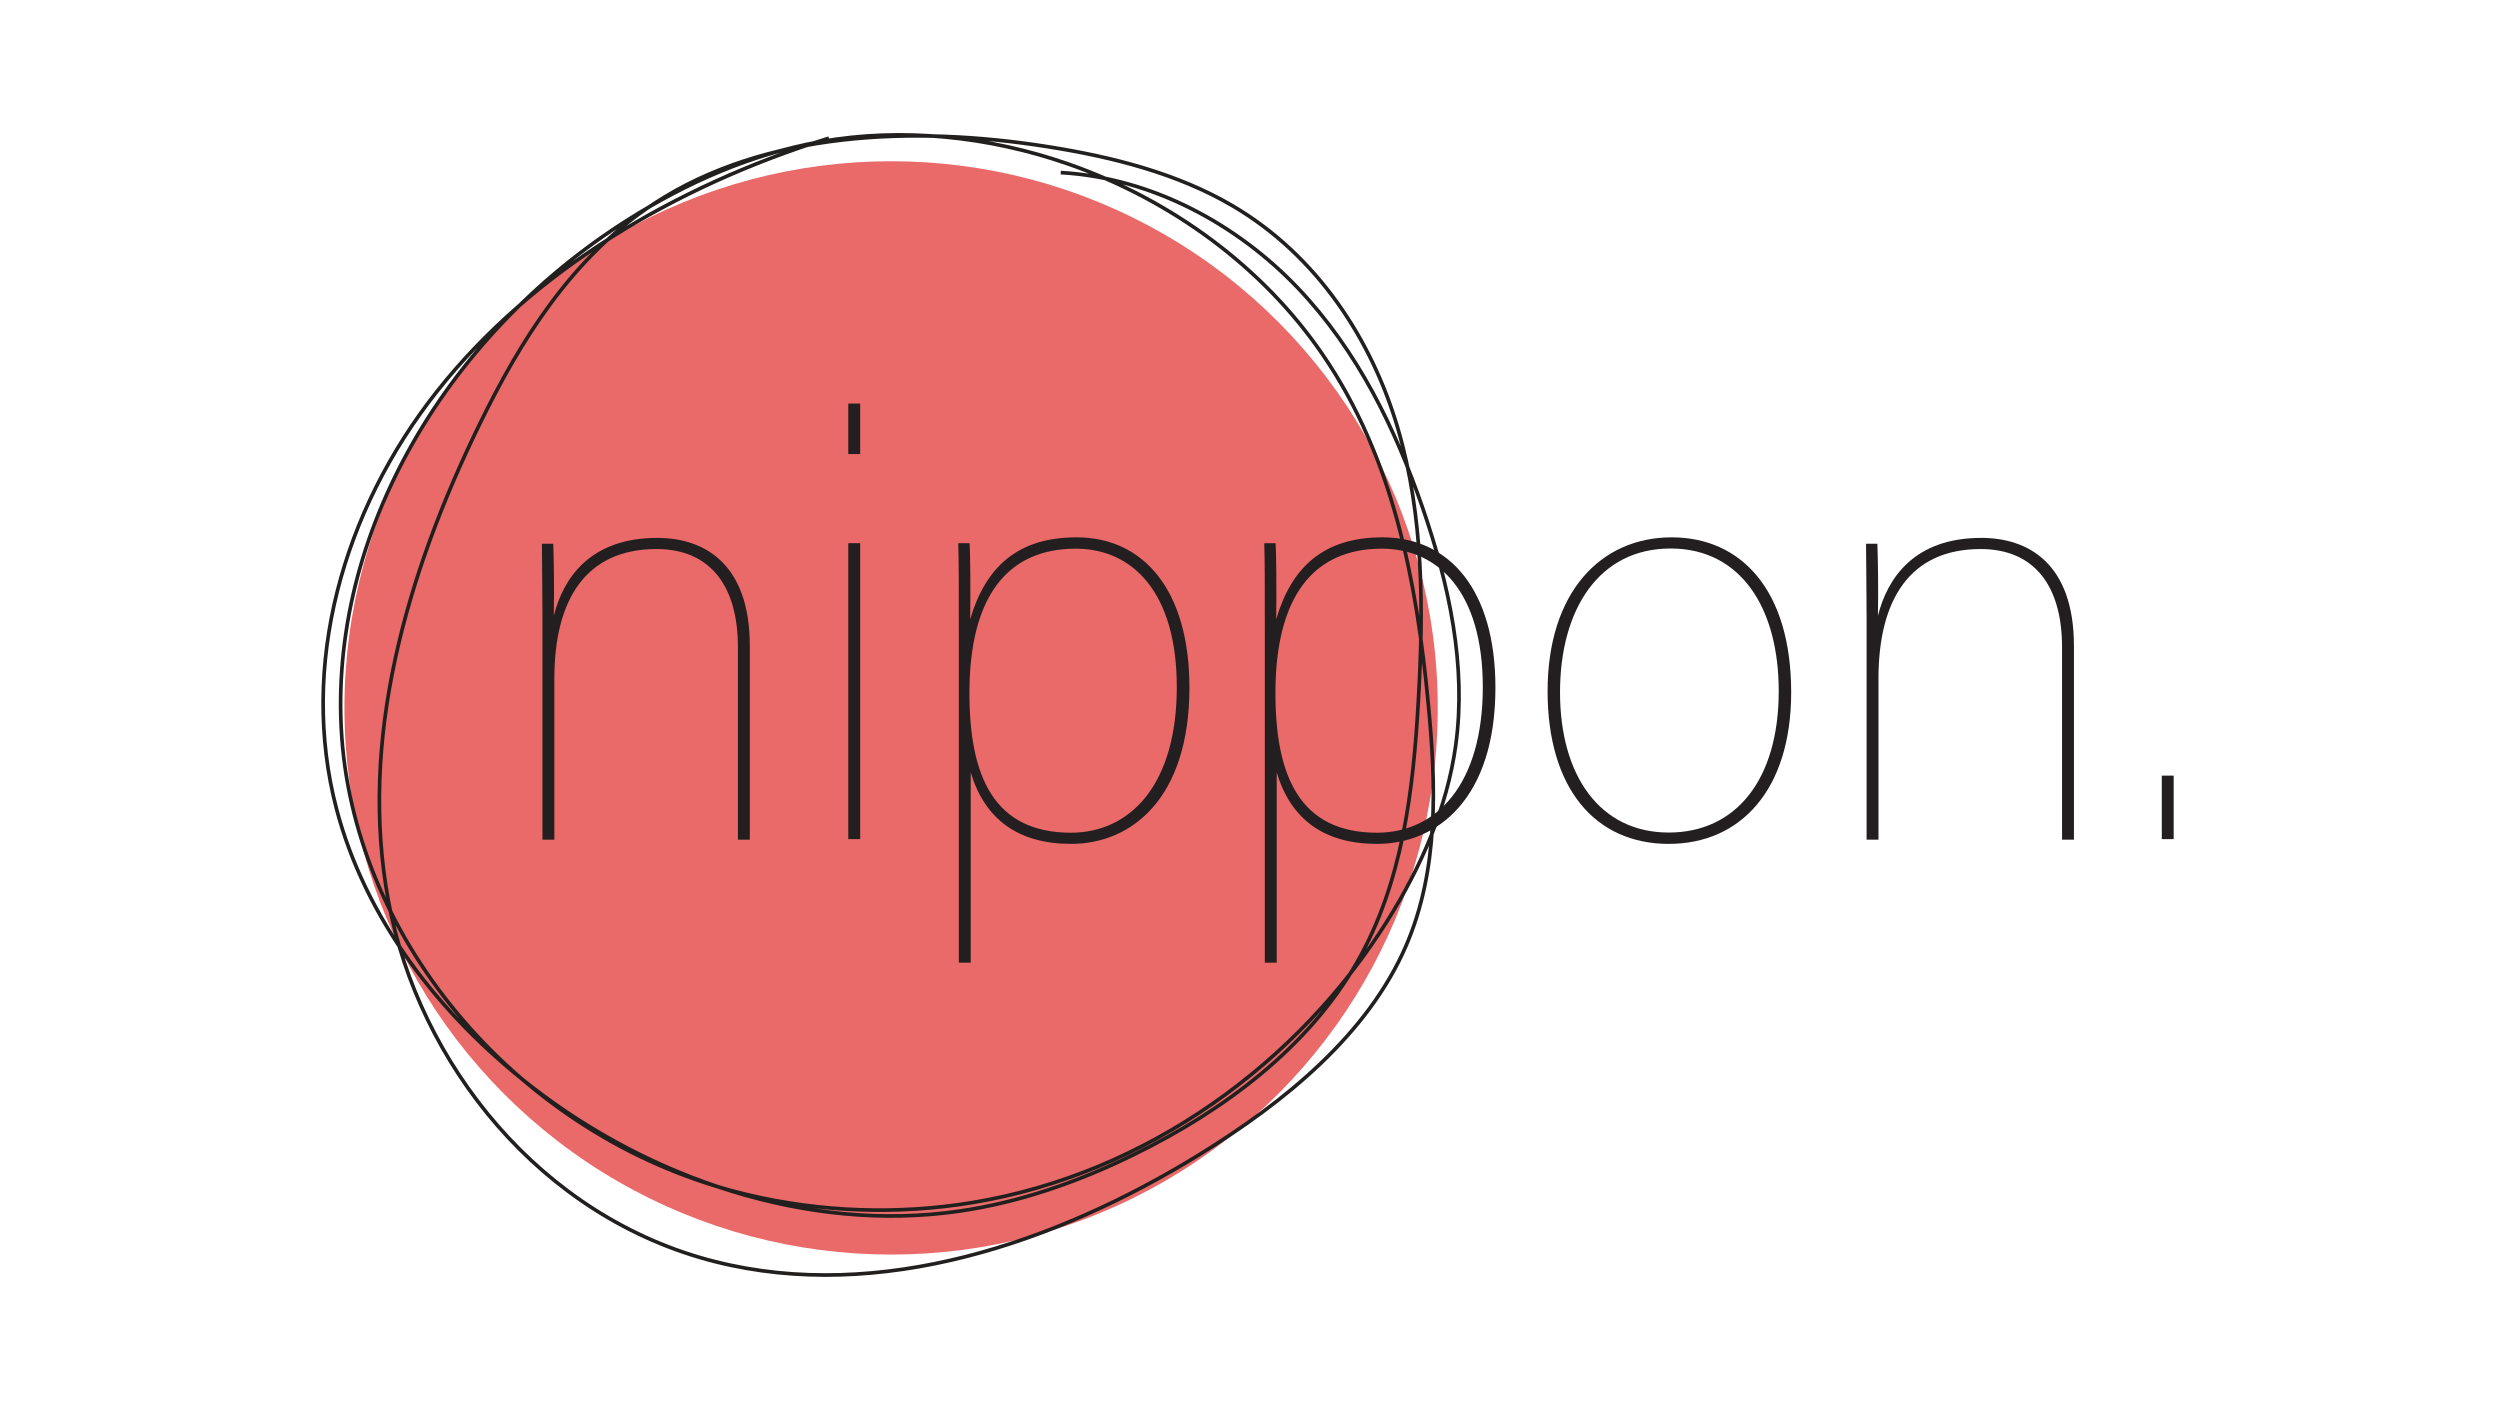 <?xml version="1.0" encoding="utf-8"?>
<!-- Generator: Adobe Illustrator 27.2.0, SVG Export Plug-In . SVG Version: 6.00 Build 0)  -->
<svg version="1.1" id="Layer_1" xmlns="http://www.w3.org/2000/svg" xmlns:xlink="http://www.w3.org/1999/xlink" x="0px" y="0px"
	 viewBox="0 0 1366 768" style="enable-background:new 0 0 1366 768;" xml:space="preserve">
<style type="text/css">
	.st0{fill:#EA6A6A;}
	.st1{fill:none;stroke:#221F1F;stroke-width:2;stroke-miterlimit:10;}
	.st2{fill:#231F20;}
</style>
<circle class="st0" cx="486.9" cy="386.8" r="298.7"/>
<g id="Layer_1-2_00000092435217561050930230000017293765863896266936_">
	<path class="st1" d="M452.9,75.5c-84.3,26.2-162.2,72.8-214,138.2c-51.8,65.4-75.5,150.3-55,228.4
		c15.6,59.3,55.5,112.2,106.9,151.9c63.9,49.5,149.9,79.8,233.1,67.8c33.5-4.8,65.6-16.2,95.4-30.8c50.2-24.5,95.8-59.2,122-104.9
		c25.1-43.7,30.9-94.1,33.7-143.2c2.8-49.8,3-100.5-11.2-148.8c-14.2-48.3-43.9-94.4-90.4-121.7c-30-17.6-65.3-26.6-100.6-32.2
		c-73.5-11.7-154.7-8.5-215.2,30.9c-45.1,29.3-73.3,75.1-95.7,121c-39.9,81.9-66.1,172.4-49.6,260.6s82.9,172.6,178.6,196.7
		c90.1,22.7,186.7-10.7,263.9-58.2c47.6-29.3,92.6-66.1,113.5-114.5c17.9-41.6,16.4-87.7,12.1-132.2
		c-6.3-66.3-18.9-134.2-57.8-190.9c-32.2-47.1-81.9-84.2-139.2-104.1c-42.9-14.9-90.4-20.1-135.5-12c-37.7,6.8-73,22.5-104.5,42.4
		c-101.9,64.2-166.6,176.8-156.2,288.3C197.8,519.6,287.9,624,408.1,652.7c40,9.6,82.4,11.1,123.1,4.4
		C627.4,641.3,710,579.9,758,503.2c18.6-29.7,32.7-62,37.4-95.9c6-43.5-3.6-87.7-18-129.6c-14.9-43.3-35.5-85.9-68.3-120.4
		c-32.8-34.4-79.2-60.1-129.5-63"/>
</g>
<g>
	<g>
		<path class="st2" d="M296.4,336.7c0-14-0.3-33.1-0.3-39.6h6.2c0.3,7.8,0.6,24,0.3,39.3c5.2-20.5,19.8-42.5,56.5-42.5
			c25.3,0,50.6,13.6,50.6,59.1v105.8h-6.5V353.6c0-32.8-14.6-53.6-44.5-53.6c-38.6,0-55.8,27.6-55.8,70.8v88h-6.5V336.7z"/>
		<path class="st2" d="M463.5,220.5h6.5v27.6h-6.5V220.5z M463.5,296.8h6.5v161.7h-6.5V296.8z"/>
		<path class="st2" d="M530.4,422.1V526h-6.5V343.9c0-22.1,0-37-0.3-47.1h6.2c0.3,3.2,0.6,26,0.3,41.6c8.4-28.6,26-44.8,58.1-44.8
			c36.7,0,61.7,28.9,61.7,82.1c0,60.7-31.8,85.4-64.6,85.4C556.4,461.1,538.2,447.8,530.4,422.1z M643,375.4
			c0-51.9-24.3-75.6-55.2-75.6c-37.7,0-58.1,26.6-58.1,78.9c0,45.4,13.3,76.3,55.5,76.3C618,454.9,643,428.3,643,375.4z"/>
		<path class="st2" d="M697.6,422.1V526h-6.5V343.9c0-22.1,0-37-0.3-47.1h6.2c0.3,3.2,0.6,26,0.3,41.6c8.4-28.6,26-44.8,58.1-44.8
			c36.7,0,61.7,28.9,61.7,82.1c0,60.7-31.8,85.4-64.6,85.4C723.5,461.1,705.4,447.8,697.6,422.1z M810.2,375.4
			c0-51.9-24.3-75.6-55.2-75.6c-37.7,0-58.1,26.6-58.1,78.9c0,45.4,13.3,76.3,55.5,76.3C785.2,454.9,810.2,428.3,810.2,375.4z"/>
		<path class="st2" d="M978.7,378.3c0,53.2-27.6,82.8-66.9,82.8c-40.3,0-66.2-30.5-66.2-83.4c0-53.9,28.9-84.1,67.8-84.1
			C951.1,293.6,978.7,322.1,978.7,378.3z M852.4,378.3c0,45.4,21.7,76.6,59.4,76.6c36.7,0,60.1-28.9,60.1-77.3
			c0-45.1-20.5-77.9-59.1-77.9C873.5,299.7,852.4,333.2,852.4,378.3z"/>
		<path class="st2" d="M1019.9,336.7c0-14-0.3-33.1-0.3-39.6h6.2c0.3,7.8,0.6,24,0.3,39.3c5.2-20.5,19.8-42.5,56.5-42.5
			c25.3,0,50.6,13.6,50.6,59.1v105.8h-6.5V353.6c0-32.8-14.6-53.6-44.5-53.6c-38.6,0-55.8,27.6-55.8,70.8v88h-6.5V336.7z"/>
		<path class="st2" d="M1181.2,458.5v-34.7h6.5v34.7H1181.2z"/>
	</g>
</g>
</svg>
